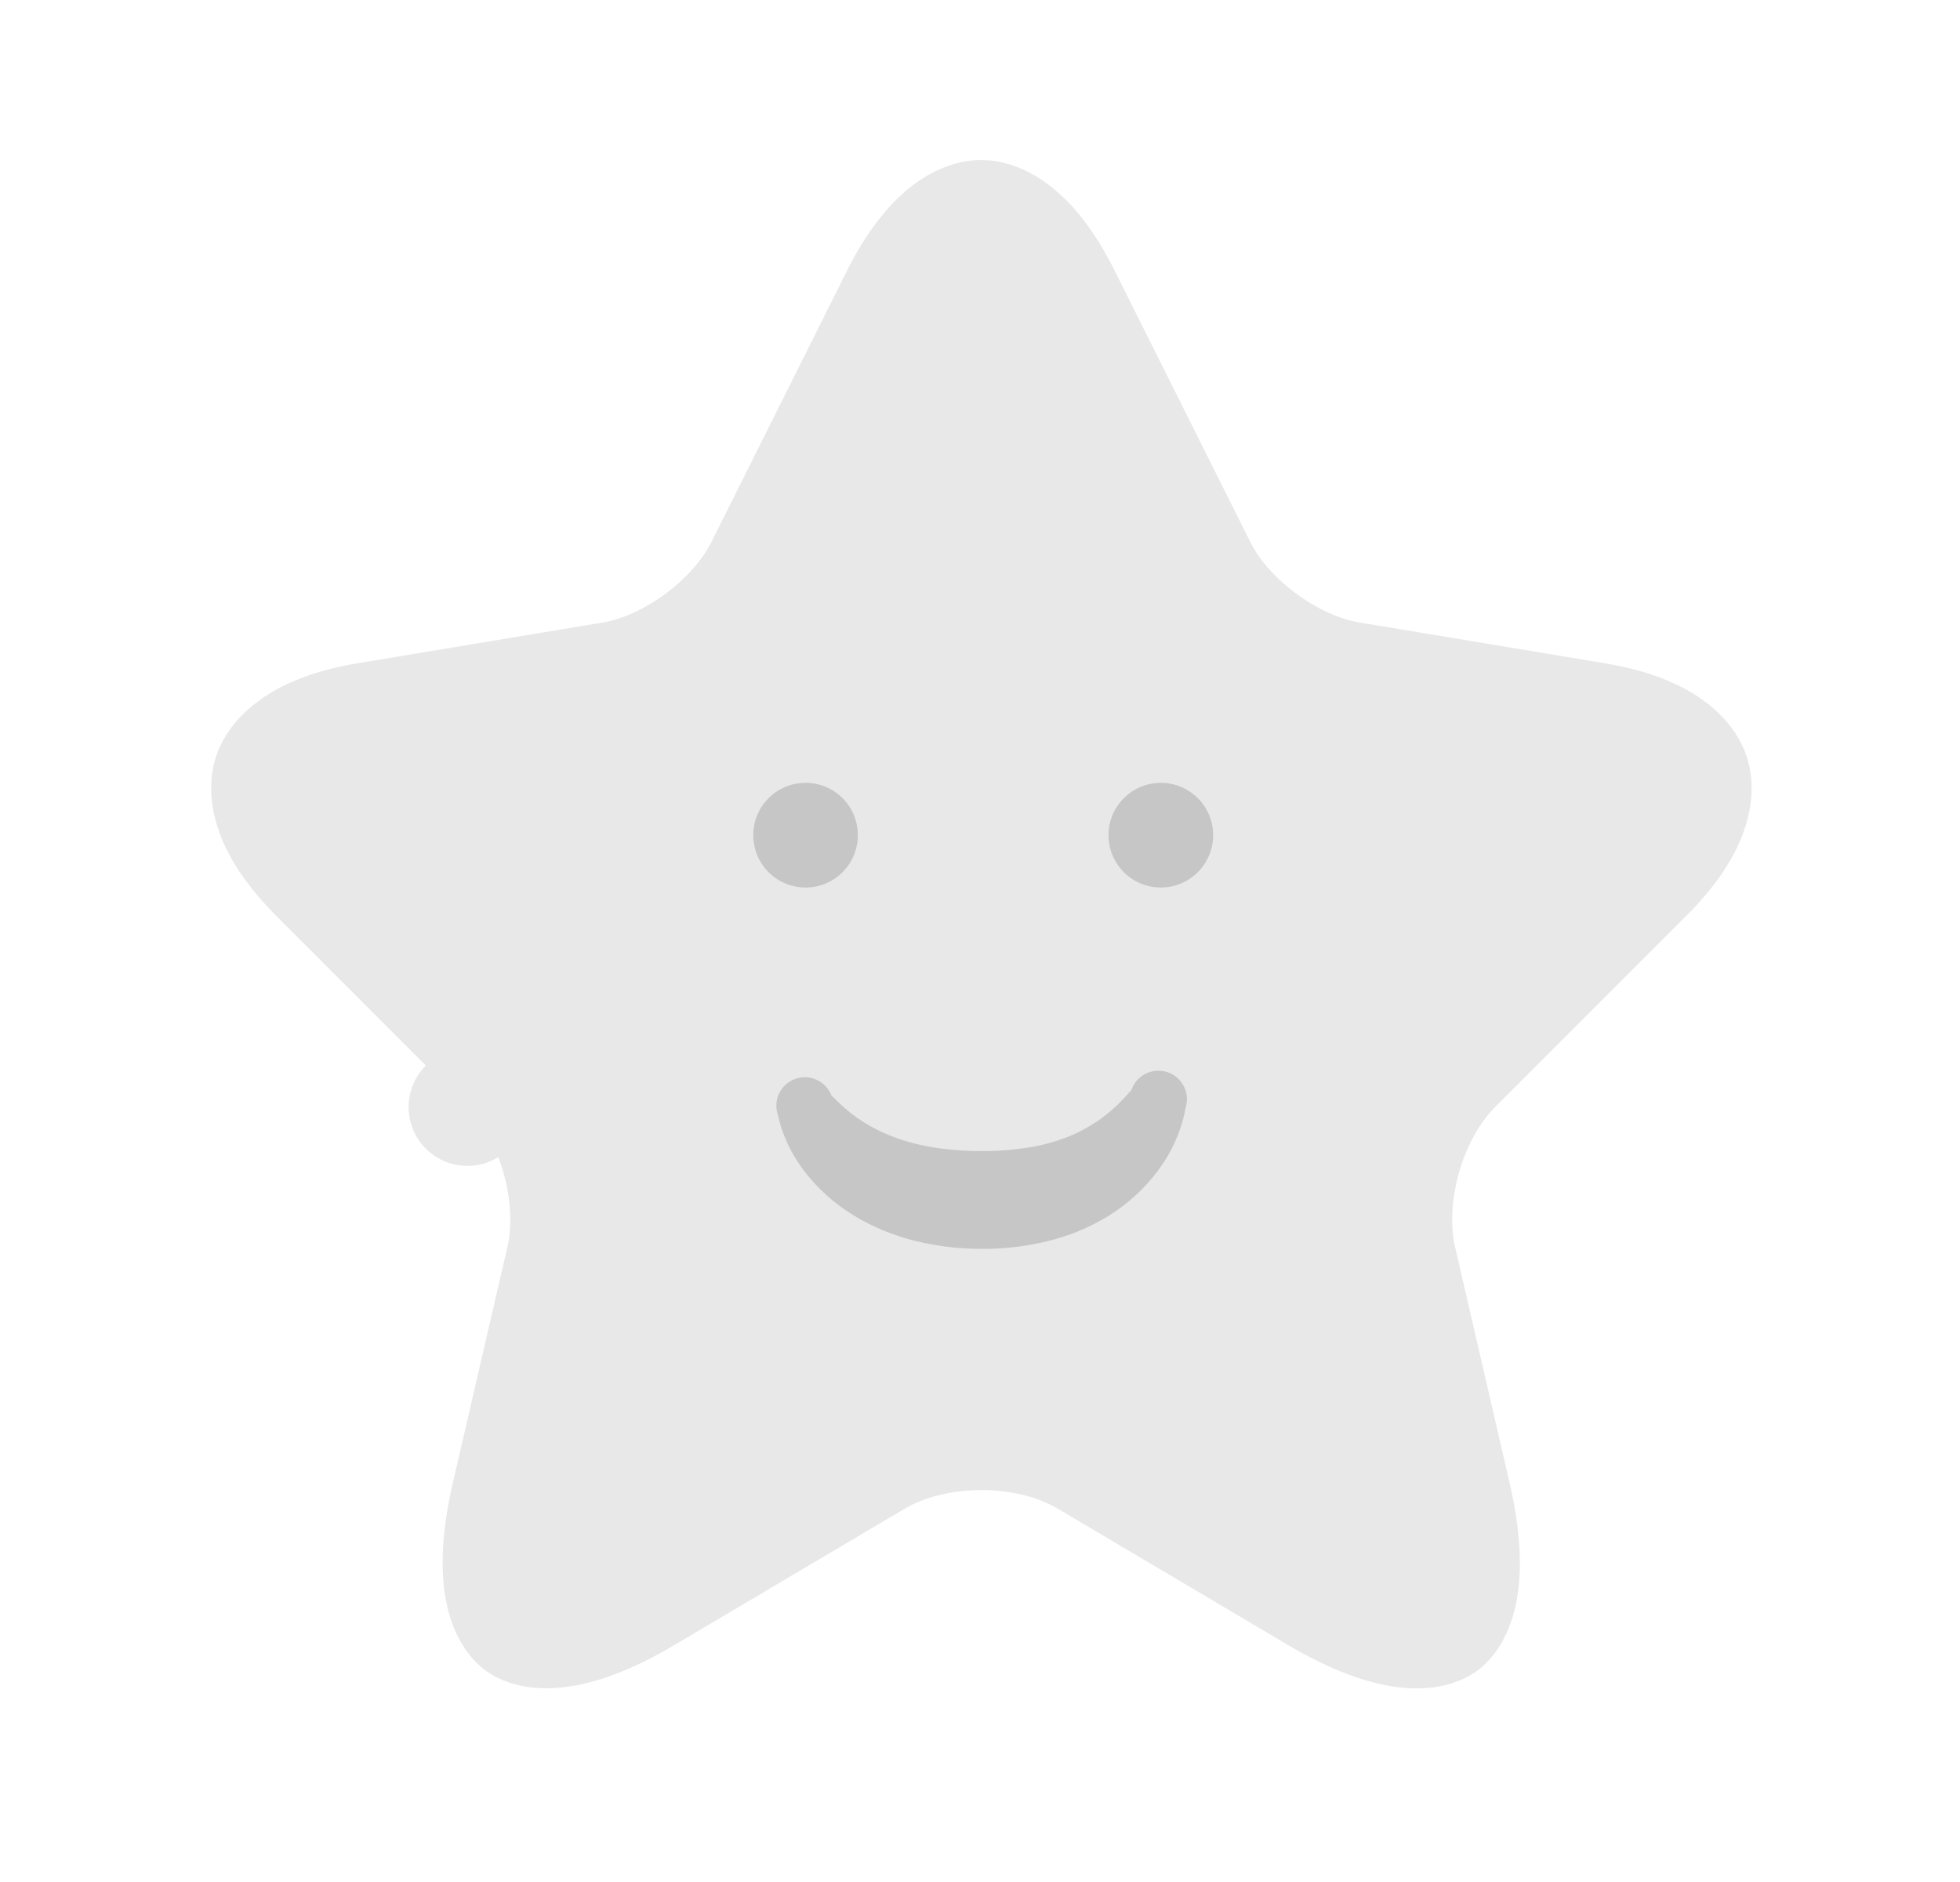 <svg width="25" height="24" viewBox="0 0 25 24" fill="none" xmlns="http://www.w3.org/2000/svg">
<path d="M13.544 3.782L13.545 3.783L15.273 7.239C15.458 7.616 15.768 7.938 16.087 8.173C16.407 8.41 16.805 8.609 17.217 8.678L17.217 8.678L20.351 9.199C20.351 9.199 20.351 9.199 20.351 9.199C21.224 9.344 21.505 9.687 21.569 9.887C21.633 10.085 21.606 10.525 20.977 11.15L20.976 11.151L18.539 13.588C18.22 13.907 18.007 14.333 17.89 14.742C17.773 15.152 17.729 15.624 17.826 16.061L17.826 16.061L17.828 16.066L18.525 19.082C18.786 20.212 18.521 20.612 18.398 20.702C18.273 20.793 17.809 20.922 16.808 20.331C16.808 20.331 16.808 20.331 16.808 20.331L13.871 18.592C13.871 18.592 13.87 18.592 13.87 18.592C13.461 18.35 12.969 18.252 12.519 18.252C12.069 18.252 11.577 18.35 11.166 18.589L11.166 18.589L11.161 18.592L8.223 20.331L8.222 20.332C7.23 20.921 6.765 20.792 6.637 20.699C6.511 20.606 6.246 20.204 6.506 19.082L6.506 19.082L7.204 16.066L7.204 16.066L7.205 16.061C7.303 15.624 7.259 15.152 7.141 14.742C7.024 14.333 6.811 13.907 6.492 13.588L5.962 14.118L6.492 13.588L4.056 11.151C3.431 10.527 3.402 10.086 3.466 9.886C3.53 9.687 3.808 9.344 4.68 9.199L7.814 8.678L7.814 8.678L7.817 8.678C8.224 8.608 8.62 8.408 8.938 8.172C9.254 7.937 9.563 7.616 9.749 7.239L11.476 3.785C11.476 3.785 11.476 3.784 11.476 3.784C11.894 2.954 12.313 2.79 12.514 2.79C12.715 2.79 13.131 2.953 13.544 3.782Z" fill="#E8E8E8" stroke="#E8E8E8" stroke-width="1.5" stroke-linecap="round" stroke-linejoin="round"/>
<path d="M10.275 11.318C10.644 11.318 10.942 11.019 10.942 10.65C10.942 10.282 10.644 9.983 10.275 9.983C9.906 9.983 9.608 10.282 9.608 10.65C9.608 11.019 9.906 11.318 10.275 11.318Z" fill="#C6C6C6"/>
<path d="M14.806 11.318C15.175 11.318 15.474 11.019 15.474 10.65C15.474 10.282 15.175 9.983 14.806 9.983C14.438 9.983 14.139 10.282 14.139 10.65C14.139 11.019 14.438 11.318 14.806 11.318Z" fill="#C6C6C6"/>
<path d="M15.123 14.125C15.12 14.137 15.119 14.142 15.118 14.148L15.115 14.165L15.109 14.195C15.105 14.214 15.1 14.232 15.096 14.251C15.087 14.287 15.077 14.322 15.066 14.357C15.044 14.425 15.018 14.492 14.989 14.558C14.93 14.688 14.857 14.811 14.772 14.926C14.599 15.158 14.384 15.354 14.138 15.506C14.016 15.58 13.889 15.645 13.757 15.7C13.627 15.753 13.493 15.796 13.357 15.829C13.094 15.893 12.825 15.926 12.554 15.926C12.287 15.929 12.02 15.901 11.759 15.844L11.659 15.821C11.625 15.813 11.592 15.802 11.559 15.793C11.526 15.784 11.493 15.775 11.46 15.762L11.361 15.728C11.229 15.679 11.101 15.62 10.978 15.552C10.854 15.482 10.735 15.402 10.624 15.312C10.513 15.221 10.411 15.12 10.319 15.01C10.296 14.983 10.274 14.954 10.252 14.926C10.23 14.898 10.21 14.868 10.19 14.838C10.15 14.778 10.113 14.717 10.08 14.653C10.047 14.589 10.017 14.523 9.992 14.455C9.979 14.421 9.967 14.386 9.956 14.35C9.951 14.331 9.946 14.314 9.941 14.293L9.933 14.263L9.929 14.246C9.928 14.239 9.927 14.235 9.923 14.222C9.891 14.131 9.896 14.031 9.938 13.944C9.979 13.857 10.054 13.79 10.145 13.758C10.236 13.726 10.336 13.731 10.423 13.773C10.51 13.814 10.577 13.889 10.609 13.98C10.608 13.973 10.61 13.976 10.611 13.976C10.612 13.976 10.614 13.978 10.615 13.979C10.617 13.98 10.621 13.984 10.625 13.988L10.646 14.008C10.66 14.023 10.675 14.038 10.691 14.053C10.722 14.084 10.755 14.114 10.788 14.142C10.855 14.199 10.925 14.252 10.999 14.299C11.071 14.346 11.147 14.388 11.225 14.425C11.303 14.462 11.383 14.495 11.465 14.523C11.548 14.551 11.632 14.575 11.718 14.595C11.761 14.604 11.805 14.615 11.849 14.622C11.872 14.626 11.893 14.63 11.916 14.634L11.984 14.644C12.171 14.669 12.36 14.681 12.549 14.679C12.734 14.679 12.919 14.665 13.103 14.636C13.19 14.623 13.276 14.605 13.361 14.582C13.445 14.56 13.526 14.533 13.606 14.503C13.765 14.441 13.916 14.358 14.054 14.258C14.125 14.205 14.192 14.148 14.256 14.087C14.287 14.056 14.319 14.024 14.349 13.992L14.371 13.967L14.392 13.943L14.412 13.921C14.416 13.917 14.419 13.914 14.422 13.911C14.423 13.91 14.424 13.909 14.426 13.908C14.427 13.908 14.429 13.905 14.428 13.91C14.442 13.865 14.465 13.822 14.495 13.785C14.526 13.749 14.563 13.718 14.605 13.696C14.648 13.674 14.694 13.66 14.742 13.655C14.789 13.651 14.837 13.656 14.883 13.67C14.929 13.684 14.971 13.707 15.008 13.737C15.045 13.768 15.075 13.805 15.097 13.848C15.12 13.89 15.133 13.936 15.138 13.984C15.142 14.031 15.137 14.079 15.123 14.125H15.123Z" fill="#C6C6C6"/>
</svg>
